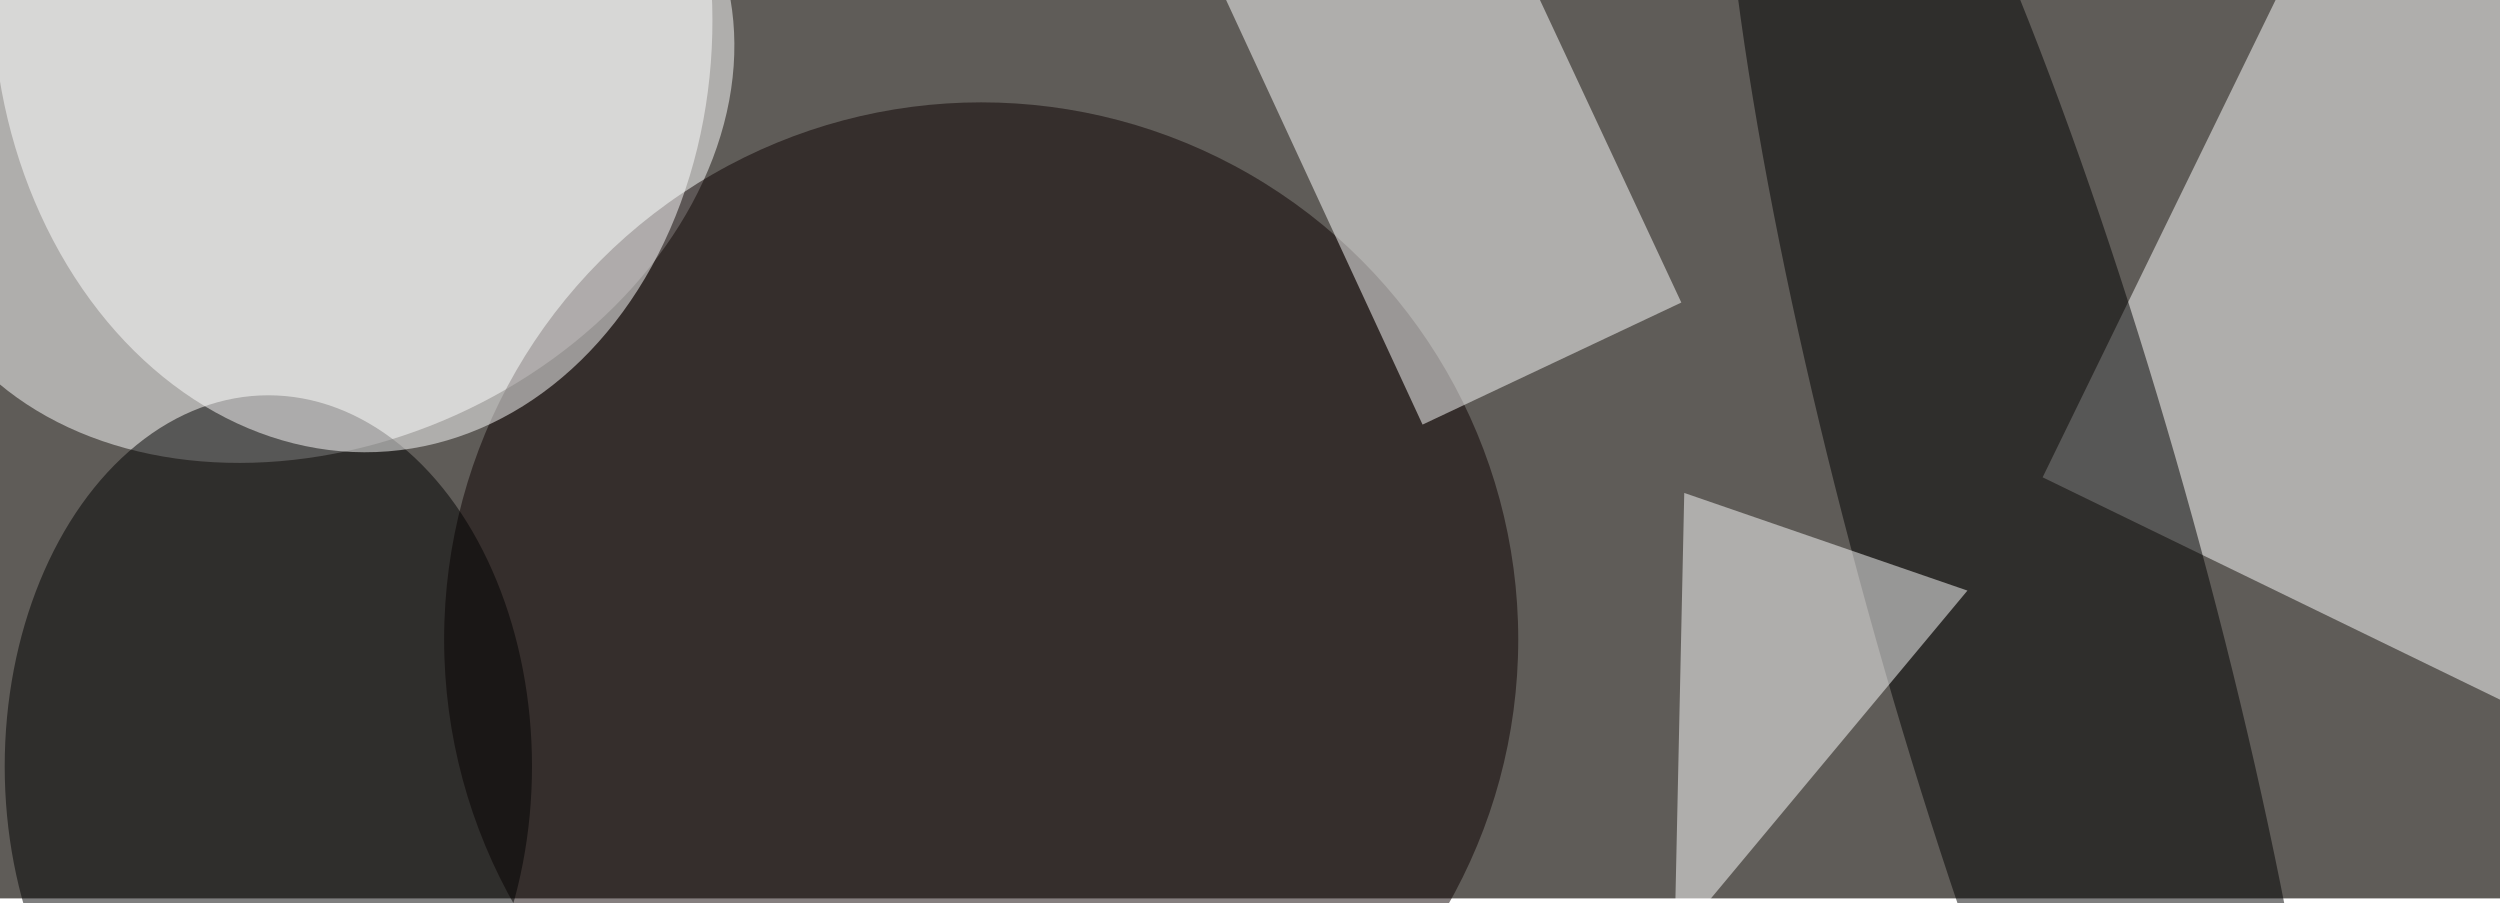 <svg xmlns="http://www.w3.org/2000/svg" viewBox="0 0 1063 384"><filter id="b"><feGaussianBlur stdDeviation="12" /></filter><path fill="#5f5c58" d="M0 0h1063v382H0z"/><g filter="url(#b)" transform="translate(2 2) scale(4.152)" fill-opacity=".5"><ellipse fill="#fff" rx="1" ry="1" transform="matrix(13.86 30.985 -40.202 17.983 32.2 11.1)"/><path fill="#fff" d="M243.4-22.7l53.9 26.3-34.7 71-53.9-26.2z"/><ellipse fill="#0d0000" cx="100" cy="65" rx="55" ry="55"/><path fill="#fff" d="M120.4-10.6L146.7-23l25 53.5L145.2 43z"/><ellipse cx="27" cy="78" rx="27" ry="38"/><ellipse rx="1" ry="1" transform="matrix(-26.901 -97.407 16.661 -4.601 207.4 57.2)"/><ellipse fill="#fff" rx="1" ry="1" transform="matrix(-3.68 -45.738 36.694 -2.952 35.6 0)"/><path fill="#fff" d="M172 50l-1 46 30-36z"/></g></svg>